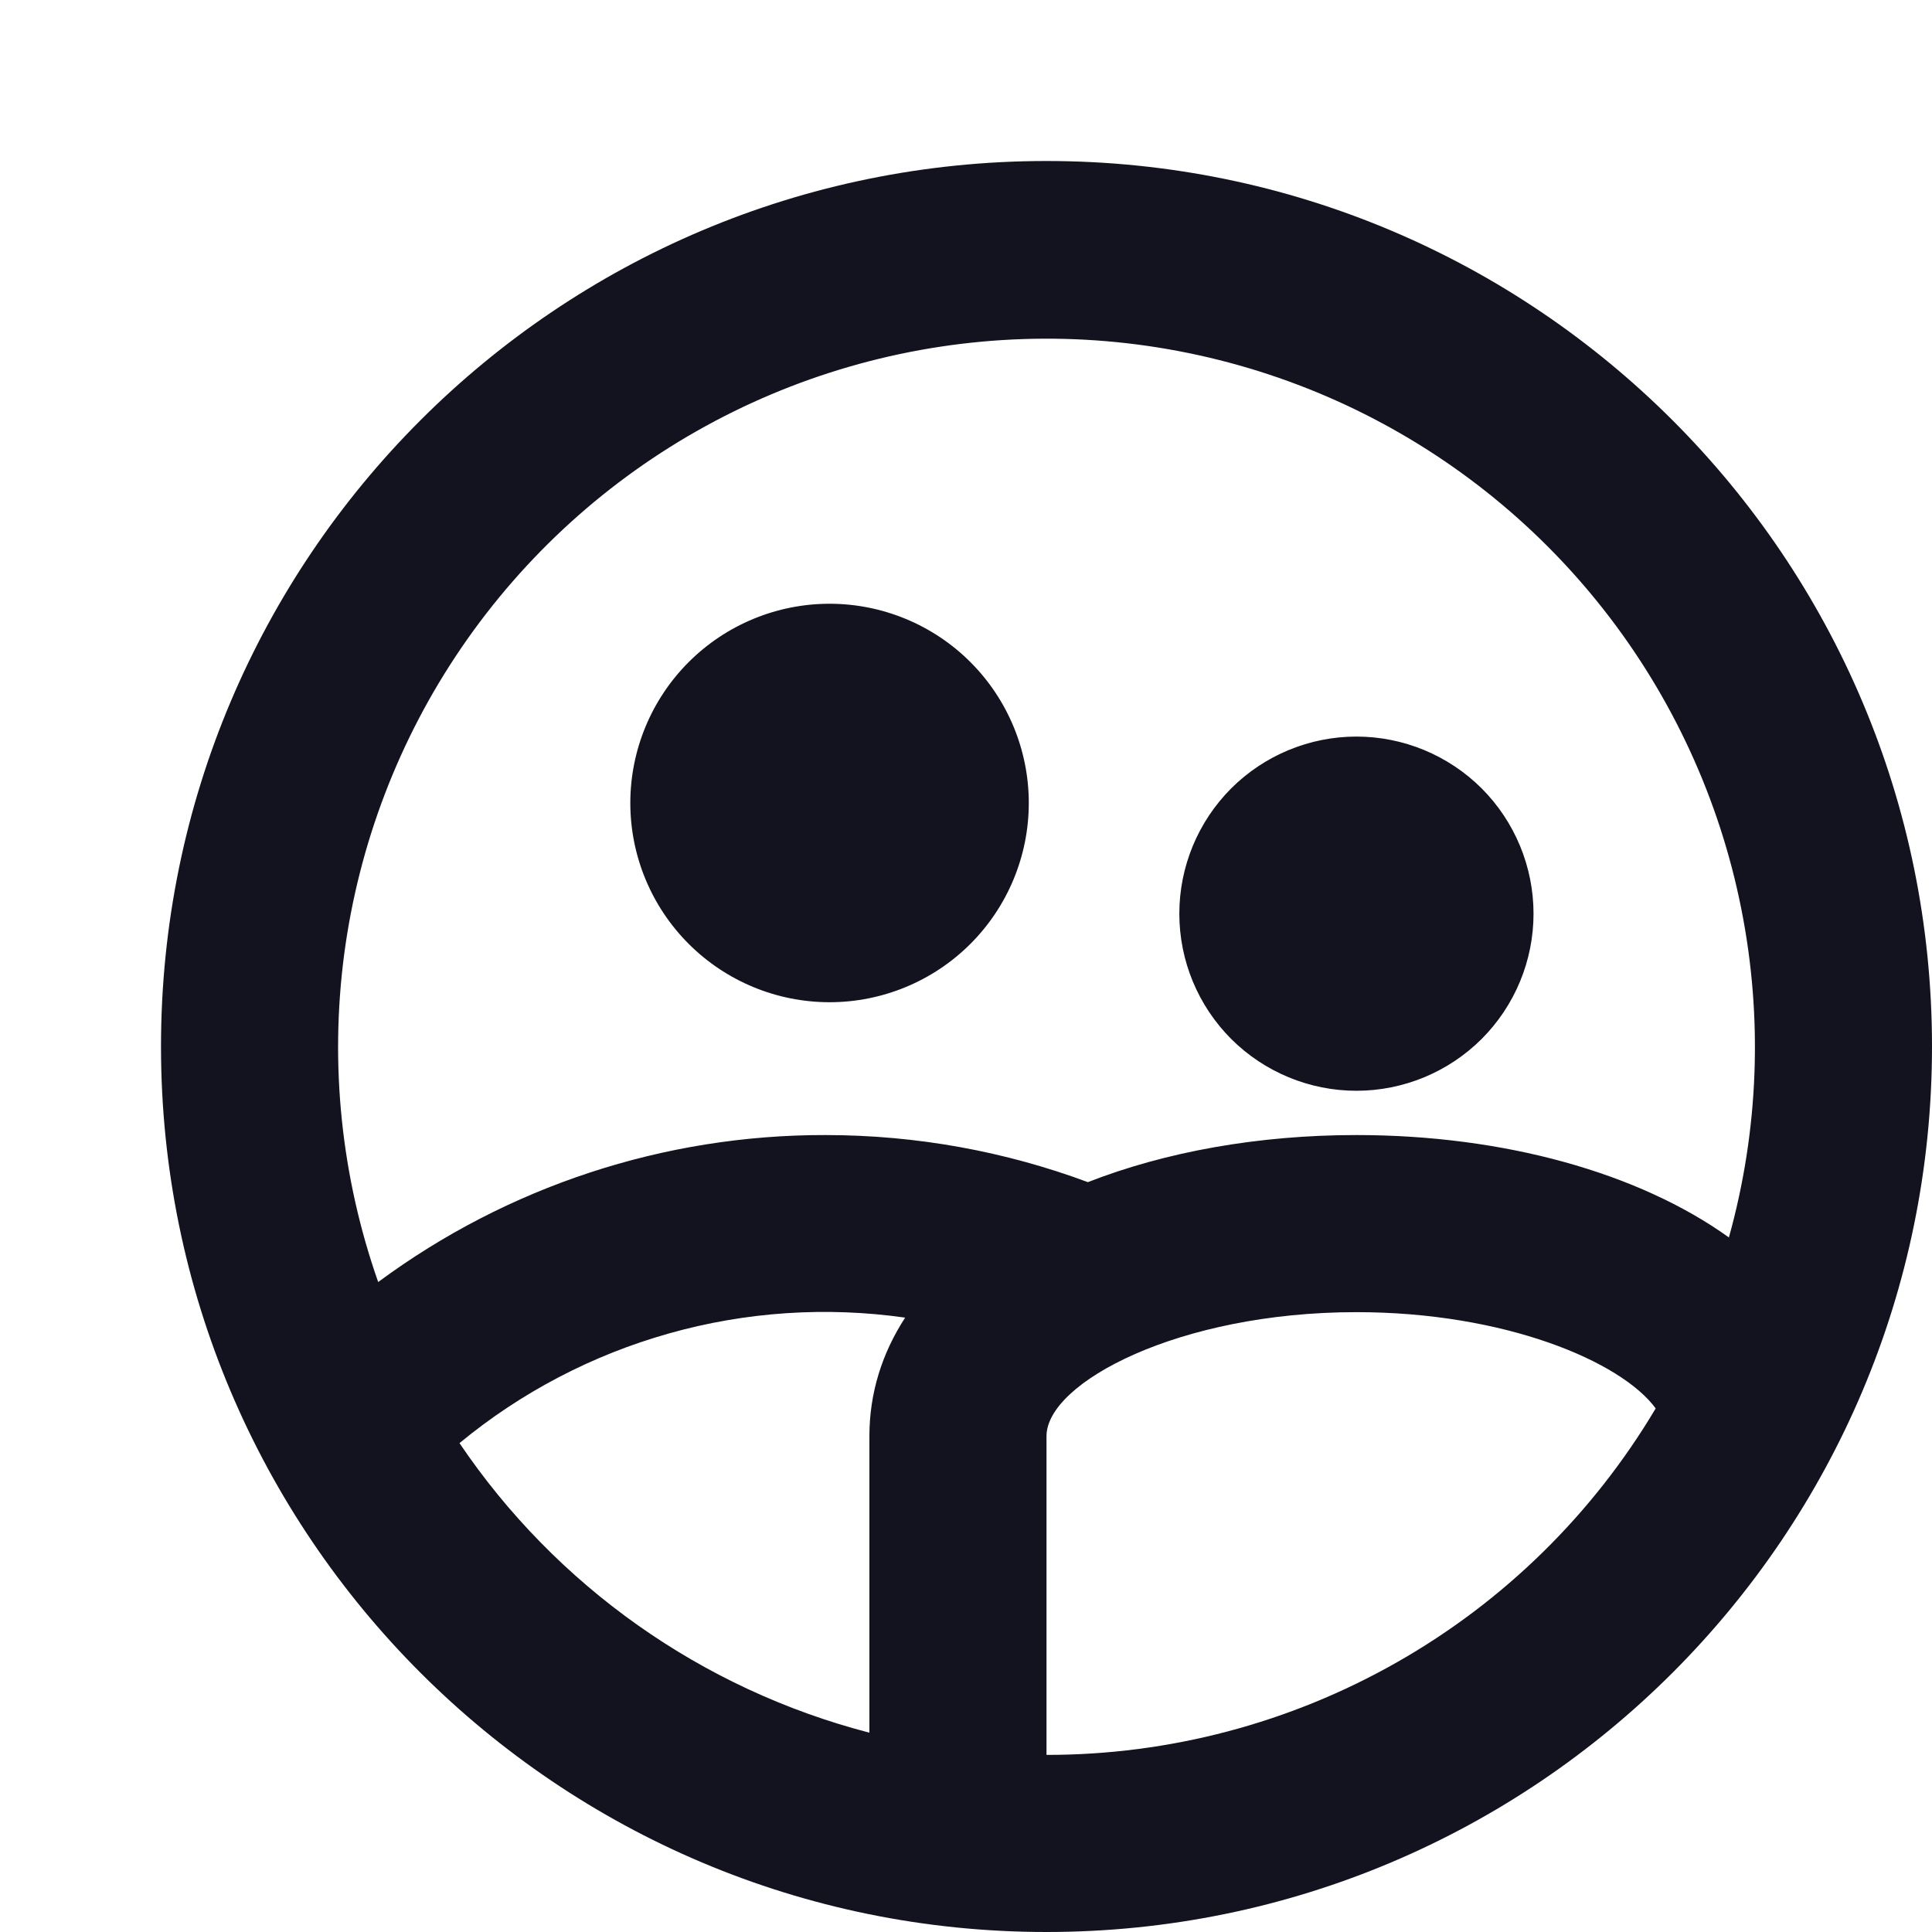 <svg width="24" height="24" viewBox="0 0 24 24" fill="none" xmlns="http://www.w3.org/2000/svg">
<path d="M10.305 12.45C9.649 12.45 9.019 12.189 8.555 11.725C8.091 11.261 7.83 10.631 7.83 9.975C7.83 9.319 8.091 8.689 8.555 8.225C9.019 7.761 9.649 7.5 10.305 7.5C10.961 7.5 11.591 7.761 12.055 8.225C12.519 8.689 12.78 9.319 12.78 9.975C12.78 10.631 12.519 11.261 12.055 11.725C11.591 12.189 10.961 12.45 10.305 12.45ZM10.8 21.523V17.84C10.8 17.303 10.958 16.809 11.244 16.368C10.264 16.229 9.265 16.295 8.312 16.564C7.359 16.832 6.472 17.296 5.708 17.927C6.91 19.706 8.721 20.985 10.8 21.524V21.523ZM4.698 15.926C6.305 14.737 8.251 14.097 10.25 14.1C11.397 14.1 12.497 14.307 13.514 14.685C14.479 14.308 15.631 14.1 16.85 14.1C18.676 14.1 20.354 14.566 21.477 15.372C21.848 14.04 21.901 12.641 21.63 11.285C21.36 9.93 20.774 8.658 19.92 7.571C19.066 6.484 17.969 5.614 16.716 5.03C15.463 4.447 14.091 4.166 12.71 4.212C11.328 4.258 9.977 4.628 8.766 5.293C7.554 5.958 6.517 6.899 5.736 8.04C4.956 9.18 4.456 10.489 4.275 11.859C4.095 13.229 4.24 14.622 4.698 15.926ZM20.567 17.495C20.135 16.908 18.688 16.3 16.85 16.3C14.643 16.3 13 17.177 13 17.84V21.8C14.527 21.801 16.027 21.404 17.354 20.649C18.681 19.895 19.789 18.807 20.568 17.495H20.567ZM13 24C6.925 24 2 19.075 2 13C2 6.925 6.925 2 13 2C19.075 2 24 6.925 24 13C24 19.075 19.075 24 13 24ZM16.85 13.55C16.267 13.55 15.707 13.318 15.294 12.906C14.882 12.493 14.65 11.934 14.65 11.35C14.65 10.767 14.882 10.207 15.294 9.794C15.707 9.382 16.267 9.15 16.85 9.15C17.433 9.15 17.993 9.382 18.406 9.794C18.818 10.207 19.05 10.767 19.05 11.35C19.05 11.934 18.818 12.493 18.406 12.906C17.993 13.318 17.433 13.55 16.85 13.55Z" fill="#131320"/>
</svg>

